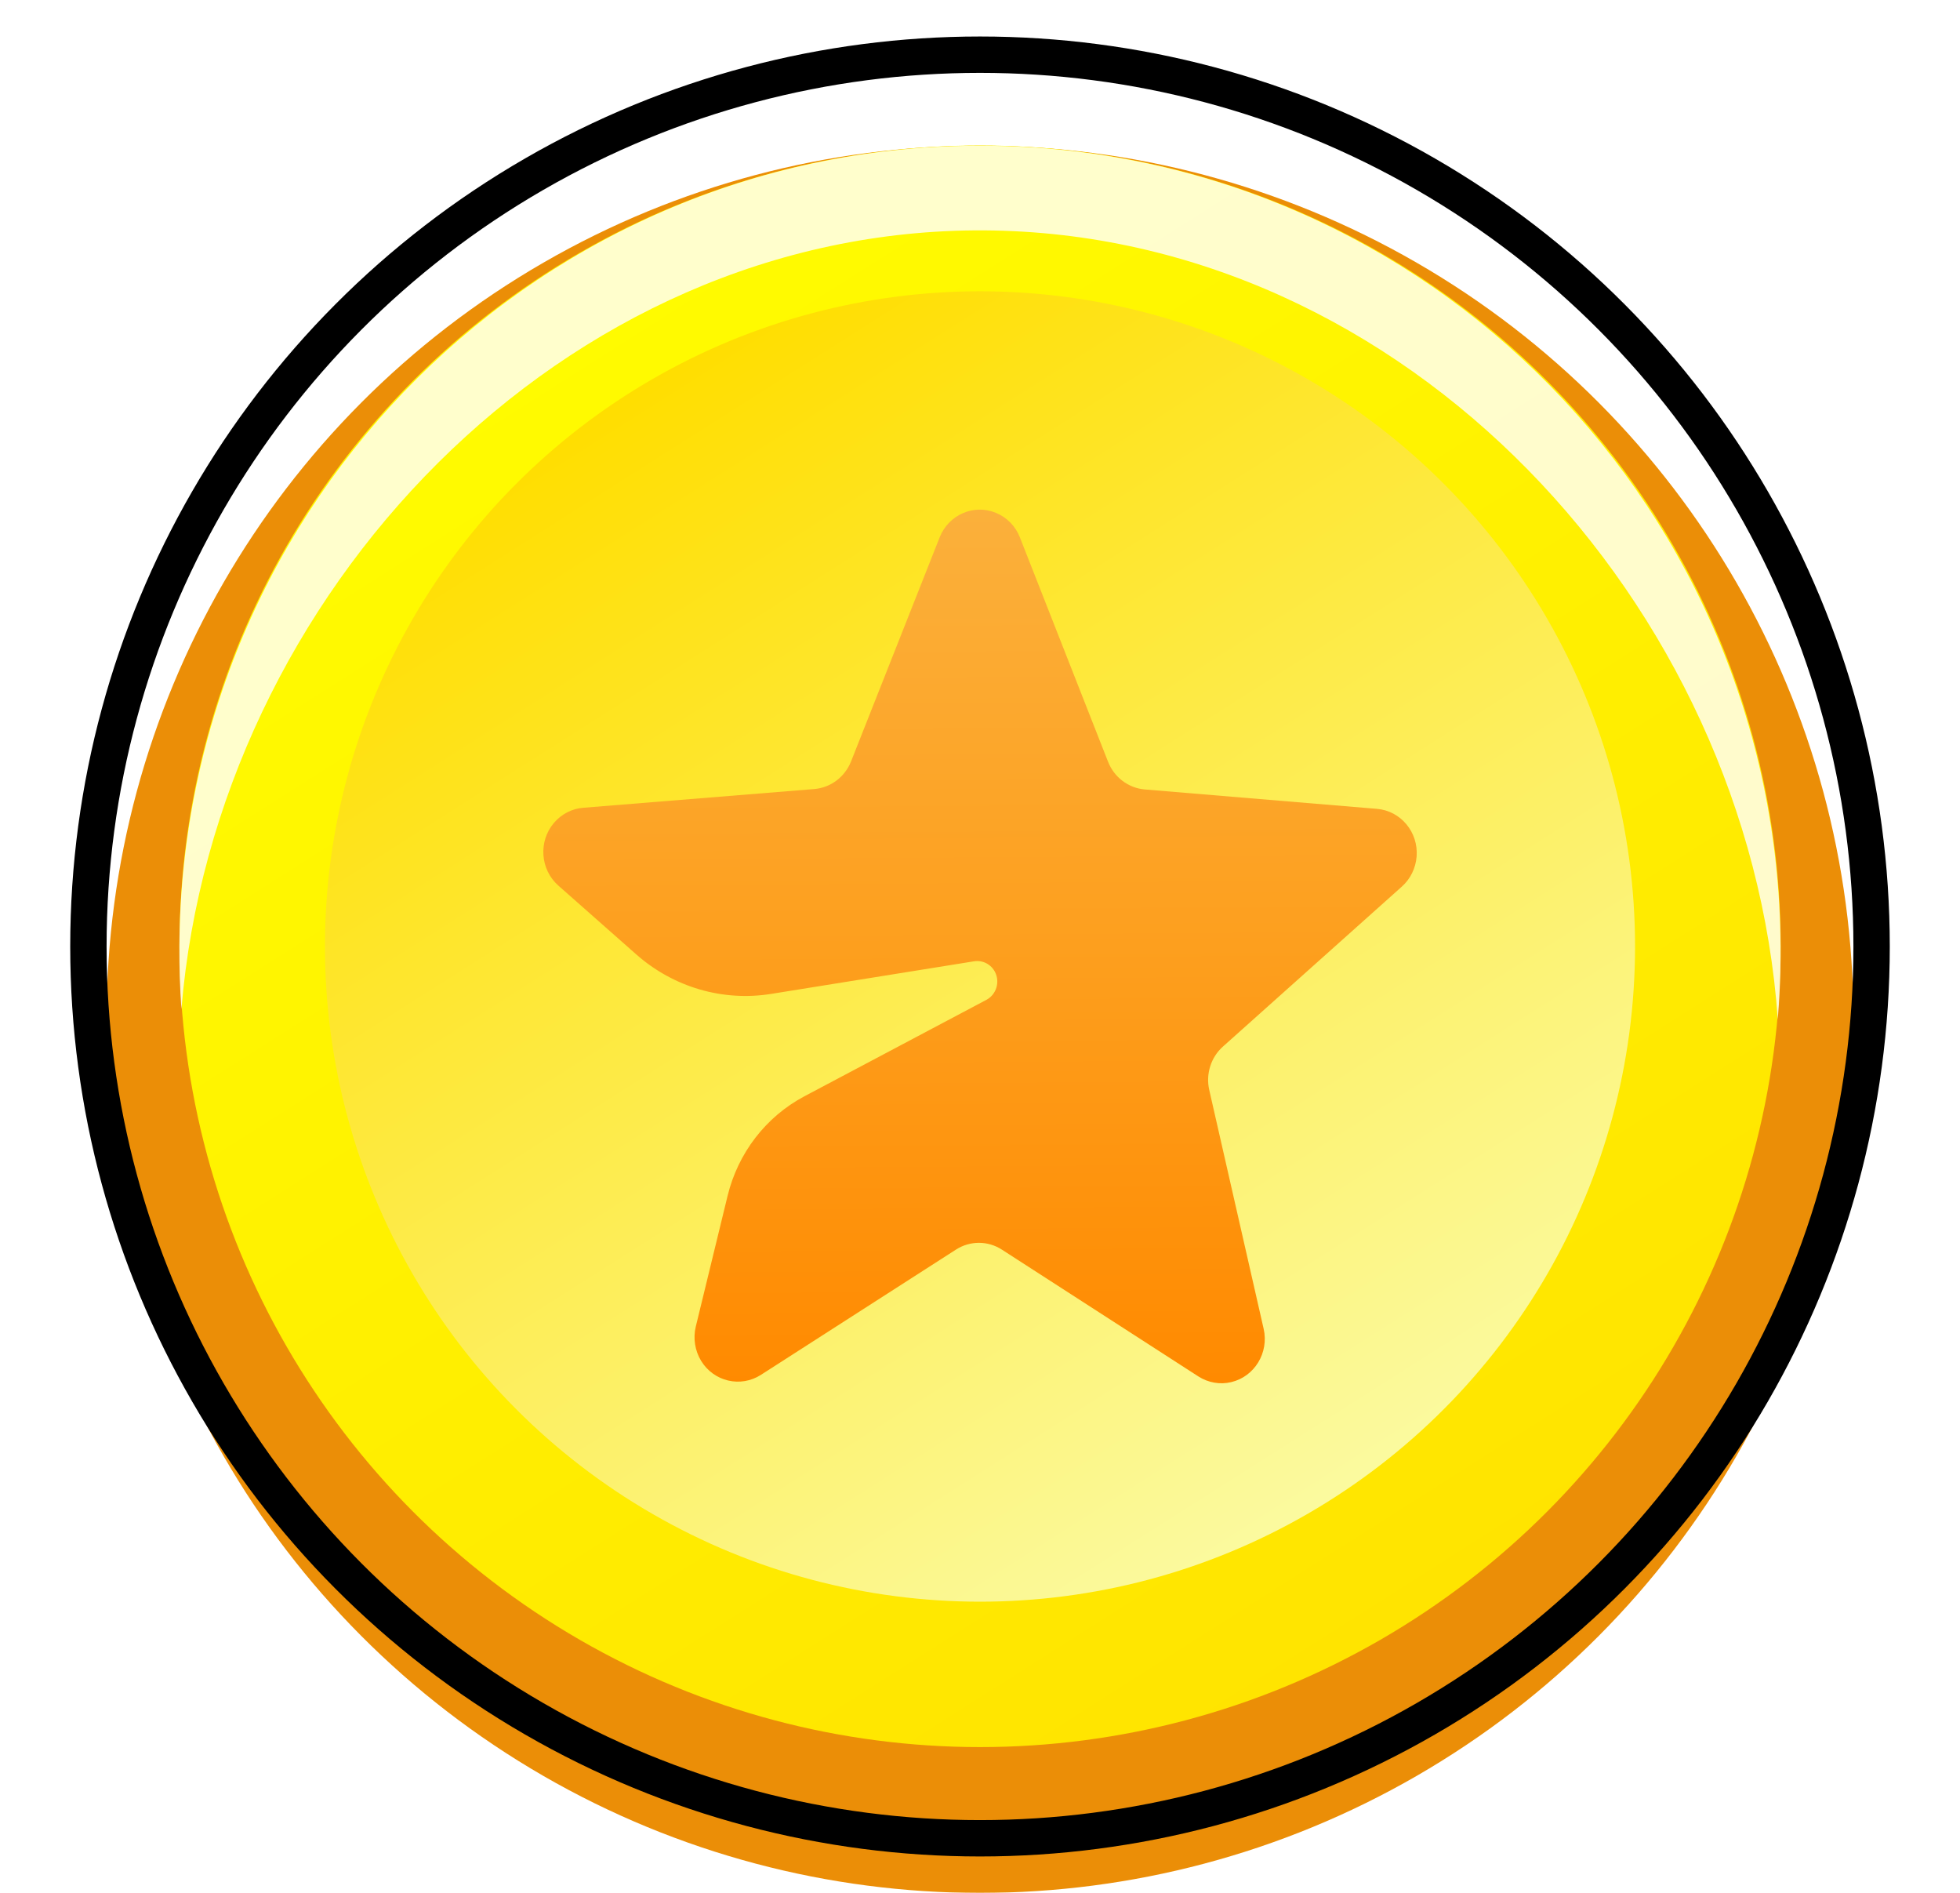 <svg viewBox="0 0 29 28" fill="none" xmlns="http://www.w3.org/2000/svg">
<g filter="url(#filter0_d_2229_12577)">
<circle cx="14.5" cy="14.001" r="12.923" fill="#EB8E07"/>
</g>
<circle cx="14.501" cy="13.998" r="11.846" fill="url(#paint0_linear_2229_12577)"/>
<circle cx="14.5" cy="14.001" r="9.692" fill="url(#paint1_linear_2229_12577)"/>
<path d="M14.144 18.485L11.258 20.338C10.958 20.53 10.562 20.438 10.374 20.131C10.282 19.98 10.253 19.796 10.295 19.623L10.765 17.691C10.919 17.056 11.332 16.52 11.9 16.218L14.595 14.79C14.741 14.712 14.798 14.529 14.723 14.38C14.664 14.264 14.539 14.2 14.413 14.22L11.412 14.702C10.695 14.818 9.965 14.604 9.415 14.119L8.261 13.1C7.994 12.864 7.963 12.449 8.194 12.175C8.305 12.044 8.461 11.962 8.629 11.949L12.048 11.672C12.29 11.652 12.5 11.494 12.592 11.264L13.903 7.949C14.036 7.613 14.409 7.451 14.737 7.587C14.899 7.654 15.027 7.785 15.091 7.951L16.395 11.269C16.486 11.499 16.695 11.657 16.937 11.678L20.373 11.965C20.726 11.994 20.989 12.311 20.96 12.672C20.946 12.843 20.869 13.001 20.743 13.114L18.095 15.481C17.916 15.64 17.838 15.888 17.892 16.124L18.697 19.657C18.777 20.01 18.563 20.363 18.218 20.445C18.052 20.485 17.876 20.454 17.731 20.361L14.825 18.486C14.617 18.351 14.352 18.351 14.144 18.485Z" fill="url(#paint2_linear_2229_12577)"/>
<path opacity="0.8" d="M26.345 14.149C26.344 14.462 26.329 14.772 26.304 15.079C25.872 8.929 20.798 3.448 14.567 3.408C8.335 3.368 3.193 8.784 2.684 14.928C2.662 14.621 2.652 14.31 2.654 13.998C2.695 7.416 8.032 2.115 14.575 2.156C21.117 2.198 26.387 7.568 26.345 14.149Z" fill="white"/>
<circle cx="14.5" cy="14.001" r="13.192" stroke="black" stroke-width="0.538"/>
<defs>
<filter id="filter0_d_2229_12577" x="1.577" y="1.078" width="25.846" height="26.925" filterUnits="userSpaceOnUse" color-interpolation-filters="sRGB">
<feFlood flood-opacity="0" result="BackgroundImageFix"/>
<feColorMatrix in="SourceAlpha" type="matrix" values="0 0 0 0 0 0 0 0 0 0 0 0 0 0 0 0 0 0 127 0" result="hardAlpha"/>
<feOffset dy="1.077"/>
<feComposite in2="hardAlpha" operator="out"/>
<feColorMatrix type="matrix" values="0 0 0 0 0 0 0 0 0 0 0 0 0 0 0 0 0 0 0.5 0"/>
<feBlend mode="normal" in2="BackgroundImageFix" result="effect1_dropShadow_2229_12577"/>
<feBlend mode="normal" in="SourceGraphic" in2="effect1_dropShadow_2229_12577" result="shape"/>
</filter>
<linearGradient id="paint0_linear_2229_12577" x1="8.154" y1="3.998" x2="20.847" y2="23.999" gradientUnits="userSpaceOnUse">
<stop stop-color="#FFFC00"/>
<stop offset="0.5" stop-color="#FFF000"/>
<stop offset="1" stop-color="#FFE400"/>
</linearGradient>
<linearGradient id="paint1_linear_2229_12577" x1="9.307" y1="5.818" x2="19.693" y2="22.183" gradientUnits="userSpaceOnUse">
<stop stop-color="#FFDE00"/>
<stop offset="0.5" stop-color="#FDEC50"/>
<stop offset="1" stop-color="#FBFA9F"/>
</linearGradient>
<linearGradient id="paint2_linear_2229_12577" x1="14.467" y1="7.541" x2="14.559" y2="20.489" gradientUnits="userSpaceOnUse">
<stop stop-color="#FBB03B"/>
<stop offset="0.5" stop-color="#FD9F1E"/>
<stop offset="1" stop-color="#FF8A00"/>
</linearGradient>
</defs>
</svg>
